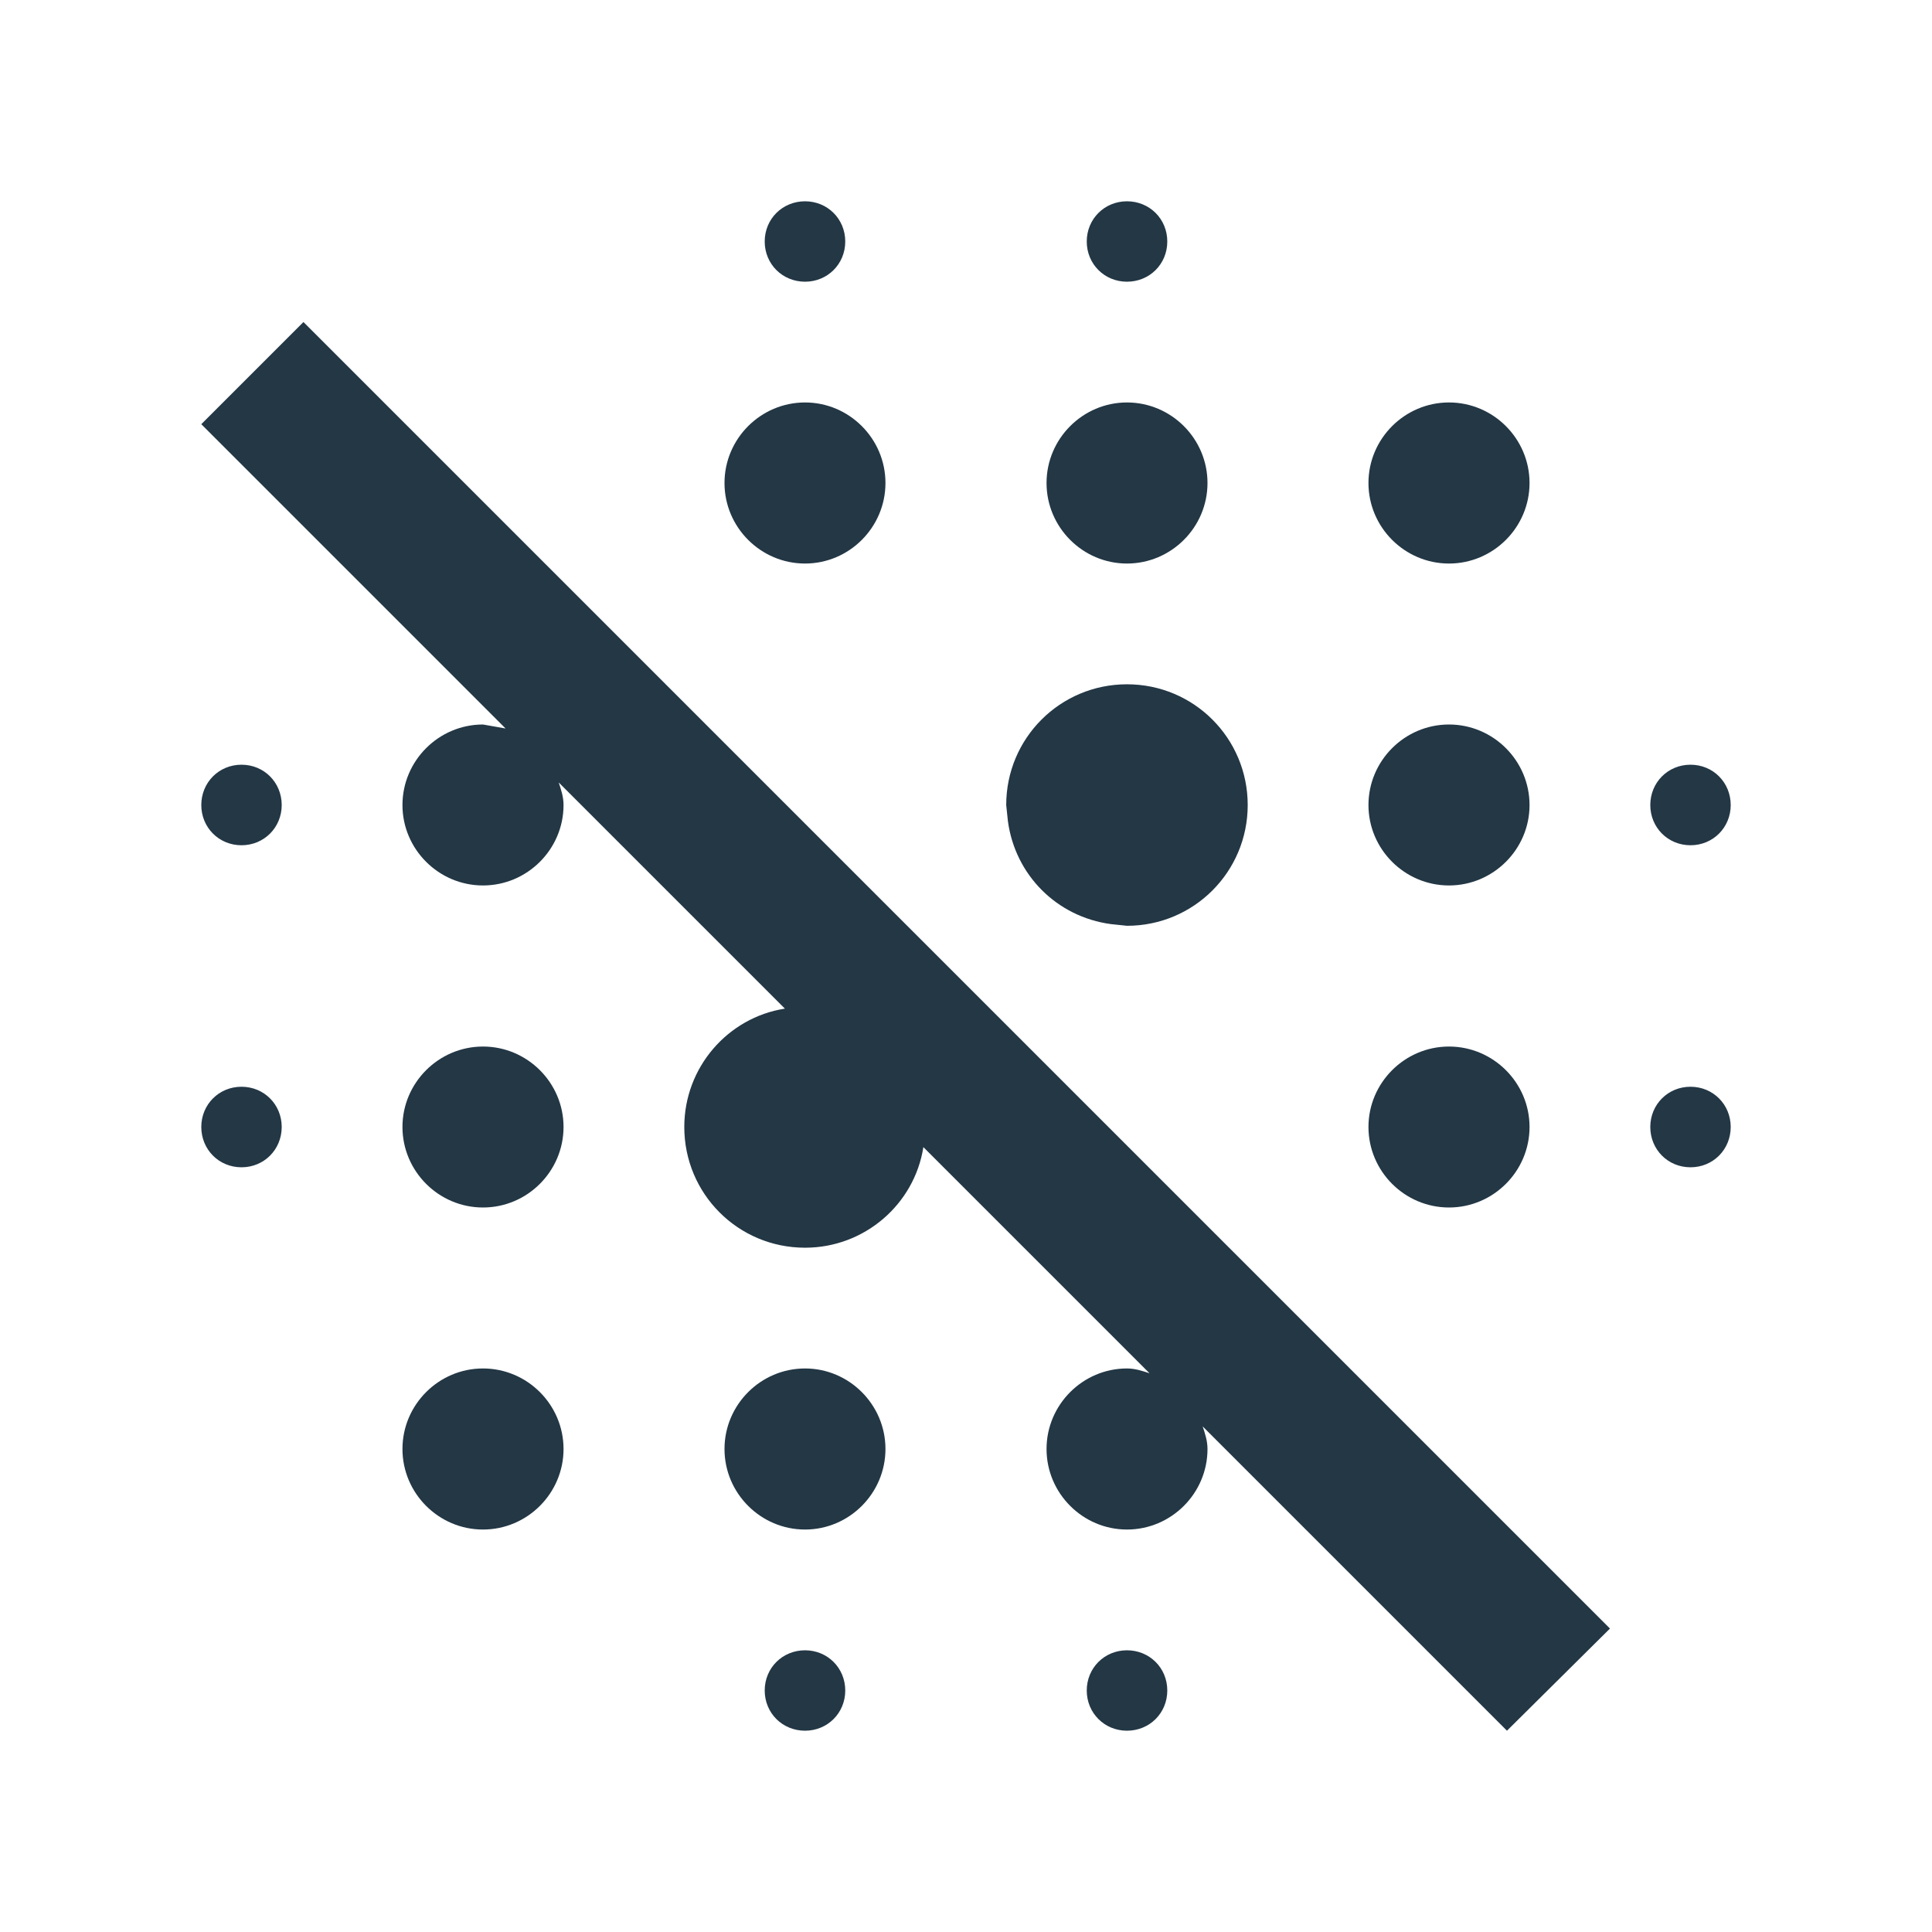 <?xml version="1.0" encoding="UTF-8"?>
<svg width="16px" height="16px" viewBox="0 0 16 16" version="1.1" xmlns="http://www.w3.org/2000/svg" xmlns:xlink="http://www.w3.org/1999/xlink">
    <title>Icons/Image/blur-off</title>
    <g id="Icons/Image/blur-off" stroke="none" stroke-width="1" fill="none" fill-rule="evenodd">
        <rect id="Spacer" fill-opacity="0" fill="#D8D8D8" x="0" y="0" width="16" height="16"></rect>
        <path d="M9.333,4.667 C9.7,4.667 10,4.367 10,4 C10,3.633 9.7,3.333 9.333,3.333 C8.967,3.333 8.667,3.633 8.667,4 C8.667,4.367 8.967,4.667 9.333,4.667 Z M9.2,7.653 L9.333,7.667 C9.887,7.667 10.333,7.22 10.333,6.667 C10.333,6.113 9.887,5.667 9.333,5.667 C8.78,5.667 8.333,6.113 8.333,6.667 L8.347,6.8 C8.407,7.247 8.753,7.593 9.2,7.653 L9.2,7.653 Z M9.333,2.333 C9.52,2.333 9.667,2.187 9.667,2 C9.667,1.813 9.52,1.667 9.333,1.667 C9.147,1.667 9,1.813 9,2 C9,2.187 9.147,2.333 9.333,2.333 Z M6.667,2.333 C6.853,2.333 7,2.187 7,2 C7,1.813 6.853,1.667 6.667,1.667 C6.48,1.667 6.333,1.813 6.333,2 C6.333,2.187 6.48,2.333 6.667,2.333 Z M14,7 C14.187,7 14.333,6.853 14.333,6.667 C14.333,6.48 14.187,6.333 14,6.333 C13.813,6.333 13.667,6.48 13.667,6.667 C13.667,6.853 13.813,7 14,7 Z M6.667,4.667 C7.033,4.667 7.333,4.367 7.333,4 C7.333,3.633 7.033,3.333 6.667,3.333 C6.3,3.333 6,3.633 6,4 C6,4.367 6.3,4.667 6.667,4.667 Z M12,10 C12.367,10 12.667,9.7 12.667,9.333 C12.667,8.967 12.367,8.667 12,8.667 C11.633,8.667 11.333,8.967 11.333,9.333 C11.333,9.7 11.633,10 12,10 Z M12,7.333 C12.367,7.333 12.667,7.033 12.667,6.667 C12.667,6.3 12.367,6 12,6 C11.633,6 11.333,6.3 11.333,6.667 C11.333,7.033 11.633,7.333 12,7.333 Z M12,4.667 C12.367,4.667 12.667,4.367 12.667,4 C12.667,3.633 12.367,3.333 12,3.333 C11.633,3.333 11.333,3.633 11.333,4 C11.333,4.367 11.633,4.667 12,4.667 Z M9.333,13.667 C9.147,13.667 9,13.813 9,14 C9,14.187 9.147,14.333 9.333,14.333 C9.52,14.333 9.667,14.187 9.667,14 C9.667,13.813 9.52,13.667 9.333,13.667 Z M1.667,3.513 L4.187,6.033 L4,6 C3.633,6 3.333,6.3 3.333,6.667 C3.333,7.033 3.633,7.333 4,7.333 C4.367,7.333 4.667,7.033 4.667,6.667 C4.667,6.6 4.647,6.54 4.627,6.48 L6.5,8.353 C6.027,8.427 5.667,8.84 5.667,9.333 C5.667,9.887 6.113,10.333 6.667,10.333 C7.16,10.333 7.573,9.973 7.647,9.5 L9.52,11.373 C9.46,11.353 9.4,11.333 9.333,11.333 C8.967,11.333 8.667,11.633 8.667,12 C8.667,12.367 8.967,12.667 9.333,12.667 C9.7,12.667 10,12.367 10,12 C10,11.933 9.98,11.873 9.96,11.813 L12.48,14.333 L13.333,13.487 L2.513,2.667 L1.667,3.513 Z M6.667,11.333 C6.3,11.333 6,11.633 6,12 C6,12.367 6.3,12.667 6.667,12.667 C7.033,12.667 7.333,12.367 7.333,12 C7.333,11.633 7.033,11.333 6.667,11.333 Z M14,9 C13.813,9 13.667,9.147 13.667,9.333 C13.667,9.52 13.813,9.667 14,9.667 C14.187,9.667 14.333,9.52 14.333,9.333 C14.333,9.147 14.187,9 14,9 Z M4,8.667 C3.633,8.667 3.333,8.967 3.333,9.333 C3.333,9.7 3.633,10 4,10 C4.367,10 4.667,9.7 4.667,9.333 C4.667,8.967 4.367,8.667 4,8.667 Z M2,6.333 C1.813,6.333 1.667,6.48 1.667,6.667 C1.667,6.853 1.813,7 2,7 C2.187,7 2.333,6.853 2.333,6.667 C2.333,6.48 2.187,6.333 2,6.333 Z M6.667,13.667 C6.48,13.667 6.333,13.813 6.333,14 C6.333,14.187 6.48,14.333 6.667,14.333 C6.853,14.333 7,14.187 7,14 C7,13.813 6.853,13.667 6.667,13.667 Z M4,11.333 C3.633,11.333 3.333,11.633 3.333,12 C3.333,12.367 3.633,12.667 4,12.667 C4.367,12.667 4.667,12.367 4.667,12 C4.667,11.633 4.367,11.333 4,11.333 Z M2,9 C1.813,9 1.667,9.147 1.667,9.333 C1.667,9.52 1.813,9.667 2,9.667 C2.187,9.667 2.333,9.52 2.333,9.333 C2.333,9.147 2.187,9 2,9 Z" id="Icons/Image/ic_blur_off_24px" fill="#233745" fill-rule="nonzero"></path>
    </g>
</svg>
